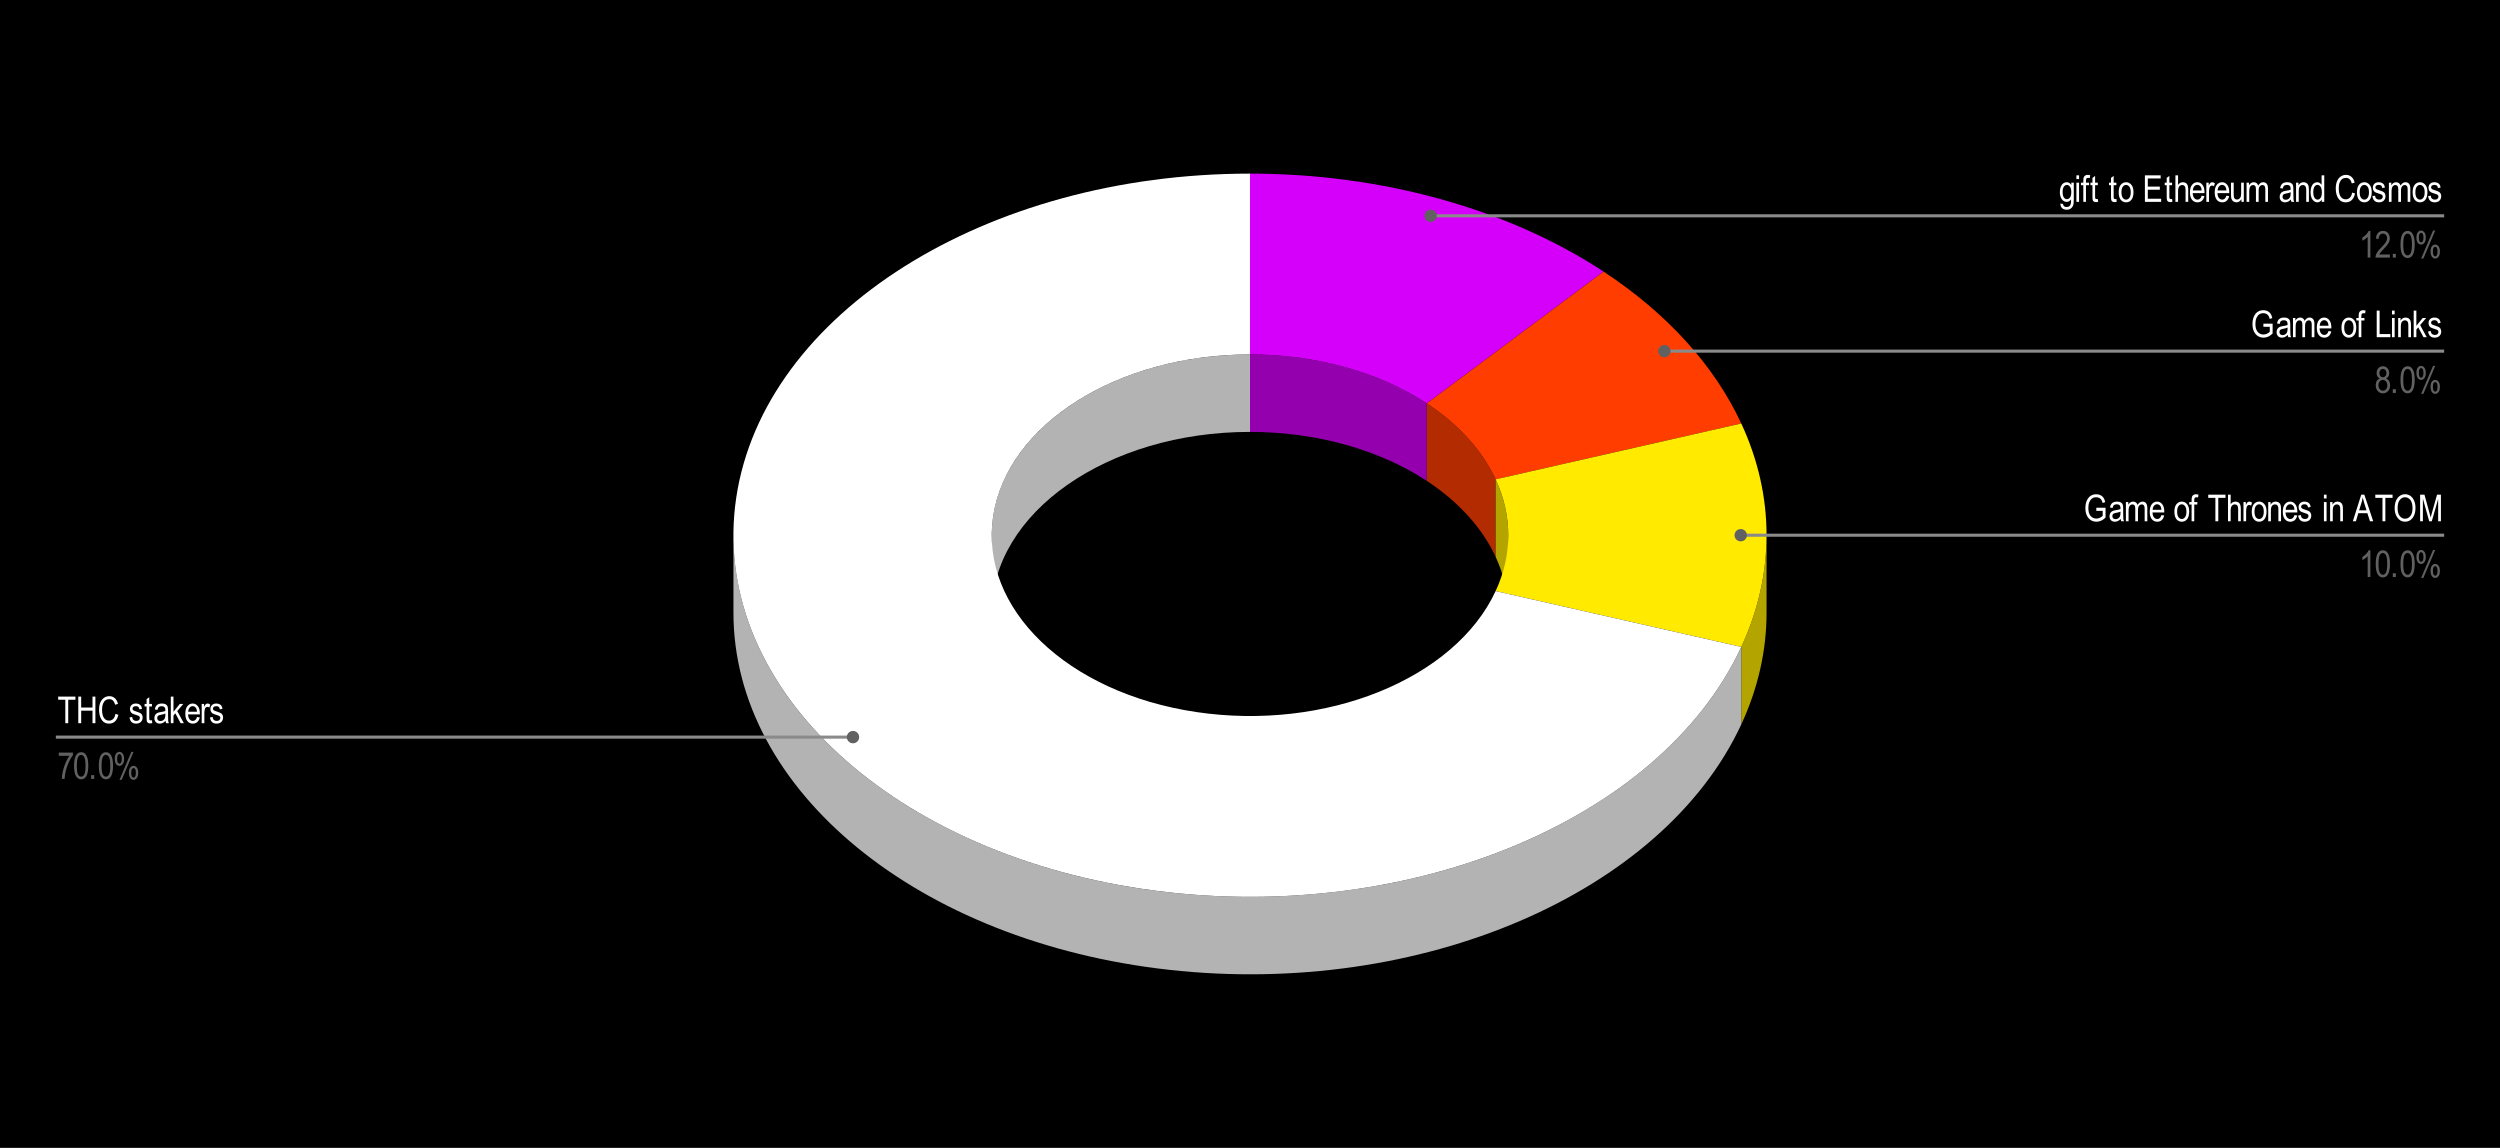 <svg version="1.1" viewBox="0.0 0.0 808.0 371.0" fill="none" stroke="none" stroke-linecap="square" stroke-miterlimit="10" width="808" height="371" xmlns:xlink="http://www.w3.org/1999/xlink" xmlns="http://www.w3.org/2000/svg"><path fill="#000000" d="M0 0L808.0 0L808.0 371.0L0 371.0L0 0Z" fill-rule="nonzero"/><path fill="#9500ae" d="M404.0 114.546C425.232 114.546 445.665 120.209 461.143 130.383L461.143 155.426C445.665 145.252 425.232 139.589 404.0 139.589Z" fill-rule="nonzero"/><path fill="#d500f9" d="M404.0 56.114C446.463 56.114 487.331 67.44 518.285 87.788L461.143 130.383C445.665 120.209 425.232 114.546 404.0 114.546Z" fill-rule="nonzero"/><path fill="#b32b00" d="M461.143 130.383C471.392 137.121 479.045 145.562 483.389 154.922L483.389 179.965C479.045 170.604 471.392 162.163 461.143 155.426Z" fill-rule="nonzero"/><path fill="#ff3d00" d="M518.285 87.788C538.784 101.263 554.089 118.144 562.779 136.865L483.389 154.922C479.045 145.562 471.392 137.121 461.143 130.383Z" fill-rule="nonzero"/><path fill="#b3a400" d="M570.95 198.021C570.95 210.285 568.193 222.471 562.779 234.135L562.779 209.092C568.193 197.429 570.95 185.242 570.95 172.979Z" fill-rule="nonzero"/><path fill="#b3a400" d="M483.389 154.922C486.096 160.754 487.475 166.847 487.475 172.979L487.475 198.021C487.475 191.89 486.096 185.796 483.389 179.965Z" fill-rule="nonzero"/><path fill="#ffea00" d="M562.779 136.865C573.674 160.337 573.674 185.62 562.779 209.092L483.389 191.035C488.837 179.3 488.837 166.658 483.389 154.922Z" fill-rule="nonzero"/><path fill="#b3b3b3" d="M562.779 234.135C537.402 288.806 458.994 322.44 377.883 313.447C296.773 304.455 237.05 255.506 237.05 198.021L237.05 172.979C237.05 230.464 296.773 279.412 377.883 288.405C458.994 297.398 537.402 263.764 562.779 209.092Z" fill-rule="nonzero"/><path fill="#b3b3b3" d="M320.525 172.979C320.525 140.707 357.898 114.546 404.0 114.546L404.0 139.589C357.898 139.589 320.525 165.75 320.525 198.021Z" fill-rule="nonzero"/><path fill="#ffffff" d="M562.779 209.092C536.374 265.978 452.87 299.726 369.289 287.29C285.708 274.854 229.033 220.249 237.965 160.763C246.896 101.277 318.552 56.114 404.0 56.114L404.0 114.546C361.276 114.546 325.448 137.128 320.982 166.871C316.516 196.614 344.854 223.916 386.645 230.134C428.435 236.352 470.187 219.478 483.389 191.035Z" fill-rule="nonzero"/><path fill="#ffffff" d="M21.113 233.736L21.113 226.158L18.8 226.158L18.8 225.142L24.378 225.142L24.378 226.158L22.05 226.158L22.05 233.736L21.113 233.736ZM25.3 233.736L25.3 225.142L26.238 225.142L26.238 228.673L29.894 228.673L29.894 225.142L30.831 225.142L30.831 233.736L29.894 233.736L29.894 229.689L26.238 229.689L26.238 233.736L25.3 233.736ZM37.316 230.72L38.253 231.017Q37.941 232.454 37.159 233.173Q36.378 233.876 35.269 233.876Q34.3 233.876 33.597 233.408Q32.909 232.923 32.456 231.876Q32.019 230.814 32.019 229.376Q32.019 227.97 32.456 226.986Q32.909 226.001 33.659 225.501Q34.409 225.001 35.347 225.001Q36.362 225.001 37.097 225.642Q37.831 226.267 38.128 227.501L37.206 227.767Q36.737 225.97 35.331 225.97Q34.628 225.97 34.112 226.329Q33.597 226.689 33.284 227.454Q32.987 228.22 32.987 229.376Q32.987 231.142 33.597 232.033Q34.222 232.908 35.253 232.908Q36.019 232.908 36.566 232.376Q37.128 231.829 37.316 230.72ZM41.862 231.876L42.706 231.72Q42.784 232.376 43.128 232.689Q43.472 233.001 44.034 233.001Q44.597 233.001 44.894 232.736Q45.206 232.454 45.206 232.017Q45.206 231.658 44.941 231.454Q44.769 231.314 44.066 231.095Q43.05 230.783 42.706 230.579Q42.378 230.361 42.191 230.001Q42.003 229.626 42.003 229.158Q42.003 228.361 42.503 227.876Q43.019 227.376 43.925 227.376Q44.487 227.376 44.909 227.579Q45.347 227.783 45.581 228.126Q45.816 228.47 45.894 229.111L45.05 229.251Q44.941 228.236 43.941 228.236Q43.378 228.236 43.097 228.47Q42.831 228.689 42.831 229.048Q42.831 229.392 43.097 229.579Q43.253 229.704 44.034 229.954Q45.112 230.314 45.425 230.517Q45.737 230.704 45.909 231.064Q46.097 231.408 46.097 231.892Q46.097 232.783 45.519 233.329Q44.956 233.876 43.987 233.876Q42.144 233.876 41.862 231.876ZM49.112 232.798L49.222 233.72Q48.878 233.814 48.581 233.814Q48.128 233.814 47.847 233.642Q47.581 233.454 47.472 233.158Q47.378 232.845 47.378 231.908L47.378 228.329L46.737 228.329L46.737 227.517L47.378 227.517L47.378 225.97L48.237 225.345L48.237 227.517L49.112 227.517L49.112 228.329L48.237 228.329L48.237 231.97Q48.237 232.47 48.316 232.626Q48.425 232.829 48.737 232.829Q48.878 232.829 49.112 232.798ZM53.519 232.97Q53.081 233.423 52.612 233.658Q52.144 233.876 51.644 233.876Q50.847 233.876 50.362 233.392Q49.894 232.908 49.894 232.095Q49.894 231.564 50.112 231.158Q50.331 230.736 50.722 230.501Q51.112 230.267 51.894 230.142Q52.956 230.001 53.441 229.783L53.441 229.517Q53.441 228.876 53.222 228.626Q52.894 228.251 52.222 228.251Q51.628 228.251 51.331 228.501Q51.034 228.736 50.894 229.423L50.034 229.283Q50.222 228.283 50.769 227.829Q51.331 227.376 52.362 227.376Q53.159 227.376 53.612 227.673Q54.081 227.97 54.191 228.423Q54.316 228.861 54.316 229.72L54.316 231.126Q54.316 232.611 54.362 233.001Q54.425 233.376 54.597 233.736L53.691 233.736Q53.55 233.408 53.519 232.97ZM53.441 230.611Q52.972 230.845 52.034 231.017Q51.487 231.111 51.269 231.236Q51.05 231.345 50.925 231.564Q50.816 231.783 50.816 232.064Q50.816 232.517 51.081 232.783Q51.362 233.048 51.847 233.048Q52.316 233.048 52.691 232.814Q53.066 232.564 53.253 232.173Q53.441 231.767 53.441 231.001L53.441 230.611ZM55.206 233.736L55.206 225.142L56.066 225.142L56.066 230.048L58.112 227.517L59.237 227.517L57.284 229.814L59.425 233.736L58.378 233.736L56.675 230.548L56.066 231.267L56.066 233.736L55.206 233.736ZM63.675 231.736L64.566 231.861Q64.347 232.861 63.753 233.376Q63.175 233.876 62.316 233.876Q61.237 233.876 60.566 233.064Q59.894 232.236 59.894 230.673Q59.894 229.064 60.566 228.22Q61.237 227.376 62.284 227.376Q63.269 227.376 63.925 228.204Q64.597 229.033 64.597 230.611L64.597 230.892L60.784 230.892Q60.831 231.939 61.269 232.47Q61.706 233.001 62.316 233.001Q63.3 233.001 63.675 231.736ZM60.831 230.033L63.675 230.033Q63.628 229.22 63.331 228.814Q62.925 228.236 62.269 228.236Q61.691 228.236 61.284 228.72Q60.878 229.204 60.831 230.033ZM65.191 233.736L65.191 227.517L65.956 227.517L65.956 228.454Q66.269 227.798 66.503 227.595Q66.753 227.376 67.066 227.376Q67.503 227.376 67.956 227.704L67.659 228.689Q67.347 228.454 67.034 228.454Q66.753 228.454 66.519 228.658Q66.3 228.845 66.206 229.189Q66.05 229.798 66.05 230.47L66.05 233.736L65.191 233.736ZM67.862 231.876L68.706 231.72Q68.784 232.376 69.128 232.689Q69.472 233.001 70.034 233.001Q70.597 233.001 70.894 232.736Q71.206 232.454 71.206 232.017Q71.206 231.658 70.941 231.454Q70.769 231.314 70.066 231.095Q69.05 230.783 68.706 230.579Q68.378 230.361 68.191 230.001Q68.003 229.626 68.003 229.158Q68.003 228.361 68.503 227.876Q69.019 227.376 69.925 227.376Q70.487 227.376 70.909 227.579Q71.347 227.783 71.581 228.126Q71.816 228.47 71.894 229.111L71.05 229.251Q70.941 228.236 69.941 228.236Q69.378 228.236 69.097 228.47Q68.831 228.689 68.831 229.048Q68.831 229.392 69.097 229.579Q69.253 229.704 70.034 229.954Q71.112 230.314 71.425 230.517Q71.737 230.704 71.909 231.064Q72.097 231.408 72.097 231.892Q72.097 232.783 71.519 233.329Q70.956 233.876 69.987 233.876Q68.144 233.876 67.862 231.876Z" fill-rule="nonzero"/><path fill="#616161" d="M19.003 244.267L19.003 243.251L23.566 243.251L23.566 244.079Q22.534 245.408 21.753 247.533Q20.988 249.642 20.878 251.736L19.988 251.736Q20.003 250.658 20.331 249.22Q20.659 247.783 21.222 246.486Q21.784 245.189 22.441 244.267L19.003 244.267ZM23.941 247.501Q23.941 245.329 24.519 244.22Q25.113 243.111 26.253 243.111Q27.253 243.111 27.831 244.017Q28.534 245.095 28.534 247.501Q28.534 249.642 27.956 250.767Q27.378 251.876 26.238 251.876Q25.222 251.876 24.581 250.892Q23.941 249.908 23.941 247.501ZM24.831 247.501Q24.831 249.595 25.222 250.314Q25.628 251.017 26.253 251.017Q26.847 251.017 27.238 250.298Q27.644 249.579 27.644 247.501Q27.644 245.408 27.238 244.704Q26.847 243.986 26.206 243.986Q25.613 243.986 25.222 244.704Q24.831 245.423 24.831 247.501ZM29.456 251.736L29.456 250.533L30.441 250.533L30.441 251.736L29.456 251.736ZM31.941 247.501Q31.941 245.329 32.519 244.22Q33.112 243.111 34.253 243.111Q35.253 243.111 35.831 244.017Q36.534 245.095 36.534 247.501Q36.534 249.642 35.956 250.767Q35.378 251.876 34.237 251.876Q33.222 251.876 32.581 250.892Q31.941 249.908 31.941 247.501ZM32.831 247.501Q32.831 249.595 33.222 250.314Q33.628 251.017 34.253 251.017Q34.847 251.017 35.237 250.298Q35.644 249.579 35.644 247.501Q35.644 245.408 35.237 244.704Q34.847 243.986 34.206 243.986Q33.612 243.986 33.222 244.704Q32.831 245.423 32.831 247.501ZM37.097 245.204Q37.097 244.142 37.519 243.579Q37.956 243.001 38.581 243.001Q39.222 243.001 39.659 243.579Q40.112 244.142 40.112 245.267Q40.112 246.376 39.659 246.954Q39.222 247.533 38.597 247.533Q37.972 247.533 37.534 246.97Q37.097 246.392 37.097 245.204ZM38.612 243.72Q38.284 243.72 38.066 244.064Q37.862 244.408 37.862 245.267Q37.862 246.126 38.066 246.47Q38.284 246.814 38.628 246.814Q38.941 246.814 39.144 246.47Q39.362 246.126 39.362 245.267Q39.362 244.423 39.144 244.079Q38.925 243.72 38.612 243.72ZM38.612 252.048L42.456 243.001L43.159 243.001L39.331 252.048L38.612 252.048ZM41.659 249.72Q41.659 248.642 42.081 248.079Q42.519 247.517 43.128 247.517Q43.784 247.517 44.222 248.079Q44.675 248.642 44.675 249.767Q44.675 250.892 44.222 251.47Q43.769 252.048 43.144 252.048Q42.534 252.048 42.097 251.47Q41.659 250.892 41.659 249.72ZM43.159 248.236Q42.831 248.236 42.612 248.579Q42.409 248.923 42.409 249.783Q42.409 250.642 42.628 250.986Q42.847 251.329 43.191 251.329Q43.487 251.329 43.691 250.986Q43.909 250.626 43.909 249.783Q43.909 248.923 43.691 248.579Q43.487 248.236 43.159 248.236Z" fill-rule="nonzero"/><path stroke="#8a8a8a" stroke-width="1.0" stroke-linecap="butt" d="M18.55 238.236L231.05 238.236L275.688 238.236" fill-rule="nonzero"/><path fill="#616161" d="M277.688 238.236C277.688 237.131 276.792 236.236 275.688 236.236C274.583 236.236 273.688 237.131 273.688 238.236C273.688 239.34 274.583 240.236 275.688 240.236C276.792 240.236 277.688 239.34 277.688 238.236" fill-rule="nonzero"/><path fill="#ffffff" d="M665.919 65.769L666.763 65.925Q666.825 66.425 667.106 66.66Q667.403 66.91 667.934 66.91Q668.497 66.91 668.825 66.628Q669.169 66.363 669.294 65.816Q669.372 65.488 669.372 64.441Q669.091 64.847 668.731 65.05Q668.388 65.253 667.966 65.253Q667.044 65.253 666.434 64.472Q665.747 63.581 665.747 62.097Q665.747 61.097 666.044 60.347Q666.356 59.597 666.856 59.253Q667.356 58.894 667.966 58.894Q668.419 58.894 668.778 59.113Q669.153 59.331 669.45 59.785L669.45 59.035L670.247 59.035L670.247 64.41Q670.247 65.847 670.013 66.456Q669.778 67.066 669.247 67.425Q668.716 67.785 667.966 67.785Q666.966 67.785 666.434 67.238Q665.903 66.706 665.919 65.769ZM666.638 62.035Q666.638 63.253 667.044 63.816Q667.45 64.378 668.028 64.378Q668.622 64.378 669.028 63.831Q669.434 63.285 669.434 62.081Q669.434 60.91 669.013 60.347Q668.591 59.769 667.997 59.769Q667.45 59.769 667.044 60.347Q666.638 60.91 666.638 62.035ZM671.091 57.878L671.091 56.66L671.95 56.66L671.95 57.878L671.091 57.878ZM671.091 65.253L671.091 59.035L671.95 59.035L671.95 65.253L671.091 65.253ZM673.325 65.253L673.325 59.847L672.559 59.847L672.559 59.035L673.325 59.035L673.325 58.363Q673.325 57.628 673.481 57.269Q673.638 56.91 673.95 56.722Q674.263 56.519 674.731 56.519Q675.106 56.519 675.544 56.628L675.419 57.535Q675.153 57.488 674.903 57.488Q674.513 57.488 674.341 57.691Q674.184 57.894 674.184 58.456L674.184 59.035L675.184 59.035L675.184 59.847L674.184 59.847L674.184 65.253L673.325 65.253ZM678.013 64.316L678.122 65.238Q677.778 65.331 677.481 65.331Q677.028 65.331 676.747 65.16Q676.481 64.972 676.372 64.675Q676.278 64.363 676.278 63.425L676.278 59.847L675.638 59.847L675.638 59.035L676.278 59.035L676.278 57.488L677.138 56.863L677.138 59.035L678.013 59.035L678.013 59.847L677.138 59.847L677.138 63.488Q677.138 63.988 677.216 64.144Q677.325 64.347 677.638 64.347Q677.778 64.347 678.013 64.316ZM684.013 64.316L684.122 65.238Q683.778 65.331 683.481 65.331Q683.028 65.331 682.747 65.16Q682.481 64.972 682.372 64.675Q682.278 64.363 682.278 63.425L682.278 59.847L681.638 59.847L681.638 59.035L682.278 59.035L682.278 57.488L683.138 56.863L683.138 59.035L684.013 59.035L684.013 59.847L683.138 59.847L683.138 63.488Q683.138 63.988 683.216 64.144Q683.325 64.347 683.638 64.347Q683.778 64.347 684.013 64.316ZM684.763 62.144Q684.763 60.535 685.434 59.722Q686.122 58.894 687.153 58.894Q688.169 58.894 688.856 59.722Q689.544 60.535 689.544 62.081Q689.544 63.753 688.872 64.581Q688.2 65.394 687.153 65.394Q686.122 65.394 685.434 64.581Q684.763 63.753 684.763 62.144ZM685.653 62.144Q685.653 63.347 686.091 63.941Q686.528 64.519 687.169 64.519Q687.778 64.519 688.216 63.925Q688.653 63.331 688.653 62.144Q688.653 60.941 688.216 60.363Q687.778 59.769 687.122 59.769Q686.513 59.769 686.075 60.363Q685.653 60.941 685.653 62.144ZM693.231 65.253L693.231 56.66L698.325 56.66L698.325 57.675L694.169 57.675L694.169 60.3L698.059 60.3L698.059 61.316L694.169 61.316L694.169 64.238L698.481 64.238L698.481 65.253L693.231 65.253ZM702.013 64.316L702.122 65.238Q701.778 65.331 701.481 65.331Q701.028 65.331 700.747 65.16Q700.481 64.972 700.372 64.675Q700.278 64.363 700.278 63.425L700.278 59.847L699.638 59.847L699.638 59.035L700.278 59.035L700.278 57.488L701.138 56.863L701.138 59.035L702.013 59.035L702.013 59.847L701.138 59.847L701.138 63.488Q701.138 63.988 701.216 64.144Q701.325 64.347 701.638 64.347Q701.778 64.347 702.013 64.316ZM703.091 65.253L703.091 56.66L703.95 56.66L703.95 59.738Q704.247 59.316 704.622 59.113Q705.013 58.894 705.481 58.894Q706.294 58.894 706.763 59.41Q707.231 59.925 707.231 61.316L707.231 65.253L706.372 65.253L706.372 61.316Q706.372 60.503 706.091 60.16Q705.809 59.8 705.294 59.8Q704.731 59.8 704.341 60.253Q703.95 60.706 703.95 61.847L703.95 65.253L703.091 65.253ZM711.575 63.253L712.466 63.378Q712.247 64.378 711.653 64.894Q711.075 65.394 710.216 65.394Q709.138 65.394 708.466 64.581Q707.794 63.753 707.794 62.191Q707.794 60.581 708.466 59.738Q709.138 58.894 710.184 58.894Q711.169 58.894 711.825 59.722Q712.497 60.55 712.497 62.128L712.497 62.41L708.684 62.41Q708.731 63.456 709.169 63.988Q709.606 64.519 710.216 64.519Q711.2 64.519 711.575 63.253ZM708.731 61.55L711.575 61.55Q711.528 60.738 711.231 60.331Q710.825 59.753 710.169 59.753Q709.591 59.753 709.184 60.238Q708.778 60.722 708.731 61.55ZM713.091 65.253L713.091 59.035L713.856 59.035L713.856 59.972Q714.169 59.316 714.403 59.113Q714.653 58.894 714.966 58.894Q715.403 58.894 715.856 59.222L715.559 60.206Q715.247 59.972 714.934 59.972Q714.653 59.972 714.419 60.175Q714.2 60.363 714.106 60.706Q713.95 61.316 713.95 61.988L713.95 65.253L713.091 65.253ZM719.575 63.253L720.466 63.378Q720.247 64.378 719.653 64.894Q719.075 65.394 718.216 65.394Q717.138 65.394 716.466 64.581Q715.794 63.753 715.794 62.191Q715.794 60.581 716.466 59.738Q717.138 58.894 718.184 58.894Q719.169 58.894 719.825 59.722Q720.497 60.55 720.497 62.128L720.497 62.41L716.684 62.41Q716.731 63.456 717.169 63.988Q717.606 64.519 718.216 64.519Q719.2 64.519 719.575 63.253ZM716.731 61.55L719.575 61.55Q719.528 60.738 719.231 60.331Q718.825 59.753 718.169 59.753Q717.591 59.753 717.184 60.238Q716.778 60.722 716.731 61.55ZM724.434 65.253L724.434 64.331Q724.138 64.863 723.731 65.128Q723.325 65.394 722.809 65.394Q722.216 65.394 721.778 65.066Q721.356 64.738 721.2 64.253Q721.059 63.753 721.059 62.878L721.059 59.035L721.934 59.035L721.934 62.488Q721.934 63.441 722.028 63.769Q722.122 64.097 722.372 64.3Q722.638 64.488 722.981 64.488Q723.591 64.488 723.997 63.972Q724.341 63.535 724.341 62.363L724.341 59.035L725.2 59.035L725.2 65.253L724.434 65.253ZM726.091 65.253L726.091 59.035L726.872 59.035L726.872 59.91Q727.122 59.41 727.528 59.16Q727.934 58.894 728.419 58.894Q728.95 58.894 729.325 59.175Q729.7 59.441 729.856 59.972Q730.169 59.441 730.559 59.175Q730.95 58.894 731.434 58.894Q732.169 58.894 732.591 59.394Q733.013 59.878 733.013 60.988L733.013 65.253L732.153 65.253L732.153 61.331Q732.153 60.66 732.044 60.394Q731.95 60.113 731.731 59.956Q731.528 59.8 731.247 59.8Q730.7 59.8 730.341 60.253Q729.997 60.691 729.997 61.644L729.997 65.253L729.122 65.253L729.122 61.206Q729.122 60.441 728.888 60.128Q728.653 59.8 728.231 59.8Q727.638 59.8 727.294 60.285Q726.95 60.753 726.95 62.019L726.95 65.253L726.091 65.253ZM740.419 64.488Q739.981 64.941 739.513 65.175Q739.044 65.394 738.544 65.394Q737.747 65.394 737.263 64.91Q736.794 64.425 736.794 63.613Q736.794 63.081 737.013 62.675Q737.231 62.253 737.622 62.019Q738.013 61.785 738.794 61.66Q739.856 61.519 740.341 61.3L740.341 61.035Q740.341 60.394 740.122 60.144Q739.794 59.769 739.122 59.769Q738.528 59.769 738.231 60.019Q737.934 60.253 737.794 60.941L736.934 60.8Q737.122 59.8 737.669 59.347Q738.231 58.894 739.263 58.894Q740.059 58.894 740.513 59.191Q740.981 59.488 741.091 59.941Q741.216 60.378 741.216 61.238L741.216 62.644Q741.216 64.128 741.263 64.519Q741.325 64.894 741.497 65.253L740.591 65.253Q740.45 64.925 740.419 64.488ZM740.341 62.128Q739.872 62.363 738.934 62.535Q738.388 62.628 738.169 62.753Q737.95 62.863 737.825 63.081Q737.716 63.3 737.716 63.581Q737.716 64.035 737.981 64.3Q738.263 64.566 738.747 64.566Q739.216 64.566 739.591 64.331Q739.966 64.081 740.153 63.691Q740.341 63.285 740.341 62.519L740.341 62.128ZM742.091 65.253L742.091 59.035L742.856 59.035L742.856 59.91Q743.138 59.394 743.544 59.144Q743.966 58.894 744.481 58.894Q744.903 58.894 745.247 59.05Q745.591 59.206 745.809 59.472Q746.028 59.738 746.122 60.16Q746.231 60.566 746.231 61.425L746.231 65.253L745.372 65.253L745.372 61.472Q745.372 60.785 745.247 60.472Q745.138 60.144 744.888 59.972Q744.638 59.8 744.309 59.8Q743.684 59.8 743.309 60.269Q742.95 60.722 742.95 61.847L742.95 65.253L742.091 65.253ZM750.388 65.253L750.388 64.472Q750.153 64.925 749.778 65.16Q749.419 65.394 748.997 65.394Q748.091 65.394 747.434 64.55Q746.778 63.691 746.778 62.144Q746.778 61.081 747.059 60.347Q747.356 59.597 747.841 59.253Q748.341 58.894 748.934 58.894Q749.356 58.894 749.716 59.128Q750.091 59.347 750.341 59.738L750.341 56.66L751.2 56.66L751.2 65.253L750.388 65.253ZM747.653 62.144Q747.653 63.347 748.075 63.941Q748.497 64.519 749.059 64.519Q749.606 64.519 750.013 63.956Q750.419 63.394 750.419 62.269Q750.419 60.956 750.013 60.363Q749.606 59.753 748.981 59.753Q748.45 59.753 748.044 60.331Q747.653 60.91 747.653 62.144ZM760.216 62.238L761.153 62.535Q760.841 63.972 760.059 64.691Q759.278 65.394 758.169 65.394Q757.2 65.394 756.497 64.925Q755.809 64.441 755.356 63.394Q754.919 62.331 754.919 60.894Q754.919 59.488 755.356 58.503Q755.809 57.519 756.559 57.019Q757.309 56.519 758.247 56.519Q759.263 56.519 759.997 57.16Q760.731 57.785 761.028 59.019L760.106 59.285Q759.638 57.488 758.231 57.488Q757.528 57.488 757.013 57.847Q756.497 58.206 756.184 58.972Q755.888 59.738 755.888 60.894Q755.888 62.66 756.497 63.55Q757.122 64.425 758.153 64.425Q758.919 64.425 759.466 63.894Q760.028 63.347 760.216 62.238ZM761.763 62.144Q761.763 60.535 762.434 59.722Q763.122 58.894 764.153 58.894Q765.169 58.894 765.856 59.722Q766.544 60.535 766.544 62.081Q766.544 63.753 765.872 64.581Q765.2 65.394 764.153 65.394Q763.122 65.394 762.434 64.581Q761.763 63.753 761.763 62.144ZM762.653 62.144Q762.653 63.347 763.091 63.941Q763.528 64.519 764.169 64.519Q764.778 64.519 765.216 63.925Q765.653 63.331 765.653 62.144Q765.653 60.941 765.216 60.363Q764.778 59.769 764.122 59.769Q763.513 59.769 763.075 60.363Q762.653 60.941 762.653 62.144ZM766.763 63.394L767.606 63.238Q767.684 63.894 768.028 64.206Q768.372 64.519 768.934 64.519Q769.497 64.519 769.794 64.253Q770.106 63.972 770.106 63.535Q770.106 63.175 769.841 62.972Q769.669 62.831 768.966 62.613Q767.95 62.3 767.606 62.097Q767.278 61.878 767.091 61.519Q766.903 61.144 766.903 60.675Q766.903 59.878 767.403 59.394Q767.919 58.894 768.825 58.894Q769.388 58.894 769.809 59.097Q770.247 59.3 770.481 59.644Q770.716 59.988 770.794 60.628L769.95 60.769Q769.841 59.753 768.841 59.753Q768.278 59.753 767.997 59.988Q767.731 60.206 767.731 60.566Q767.731 60.91 767.997 61.097Q768.153 61.222 768.934 61.472Q770.013 61.831 770.325 62.035Q770.638 62.222 770.809 62.581Q770.997 62.925 770.997 63.41Q770.997 64.3 770.419 64.847Q769.856 65.394 768.888 65.394Q767.044 65.394 766.763 63.394ZM772.091 65.253L772.091 59.035L772.872 59.035L772.872 59.91Q773.122 59.41 773.528 59.16Q773.934 58.894 774.419 58.894Q774.95 58.894 775.325 59.175Q775.7 59.441 775.856 59.972Q776.169 59.441 776.559 59.175Q776.95 58.894 777.434 58.894Q778.169 58.894 778.591 59.394Q779.013 59.878 779.013 60.988L779.013 65.253L778.153 65.253L778.153 61.331Q778.153 60.66 778.044 60.394Q777.95 60.113 777.731 59.956Q777.528 59.8 777.247 59.8Q776.7 59.8 776.341 60.253Q775.997 60.691 775.997 61.644L775.997 65.253L775.122 65.253L775.122 61.206Q775.122 60.441 774.888 60.128Q774.653 59.8 774.231 59.8Q773.638 59.8 773.294 60.285Q772.95 60.753 772.95 62.019L772.95 65.253L772.091 65.253ZM779.763 62.144Q779.763 60.535 780.434 59.722Q781.122 58.894 782.153 58.894Q783.169 58.894 783.856 59.722Q784.544 60.535 784.544 62.081Q784.544 63.753 783.872 64.581Q783.2 65.394 782.153 65.394Q781.122 65.394 780.434 64.581Q779.763 63.753 779.763 62.144ZM780.653 62.144Q780.653 63.347 781.091 63.941Q781.528 64.519 782.169 64.519Q782.778 64.519 783.216 63.925Q783.653 63.331 783.653 62.144Q783.653 60.941 783.216 60.363Q782.778 59.769 782.122 59.769Q781.513 59.769 781.075 60.363Q780.653 60.941 780.653 62.144ZM784.763 63.394L785.606 63.238Q785.684 63.894 786.028 64.206Q786.372 64.519 786.934 64.519Q787.497 64.519 787.794 64.253Q788.106 63.972 788.106 63.535Q788.106 63.175 787.841 62.972Q787.669 62.831 786.966 62.613Q785.95 62.3 785.606 62.097Q785.278 61.878 785.091 61.519Q784.903 61.144 784.903 60.675Q784.903 59.878 785.403 59.394Q785.919 58.894 786.825 58.894Q787.388 58.894 787.809 59.097Q788.247 59.3 788.481 59.644Q788.716 59.988 788.794 60.628L787.95 60.769Q787.841 59.753 786.841 59.753Q786.278 59.753 785.997 59.988Q785.731 60.206 785.731 60.566Q785.731 60.91 785.997 61.097Q786.153 61.222 786.934 61.472Q788.013 61.831 788.325 62.035Q788.638 62.222 788.809 62.581Q788.997 62.925 788.997 63.41Q788.997 64.3 788.419 64.847Q787.856 65.394 786.888 65.394Q785.044 65.394 784.763 63.394Z" fill-rule="nonzero"/><path fill="#616161" d="M766.106 83.253L765.231 83.253L765.231 76.535Q764.934 76.878 764.434 77.253Q763.934 77.613 763.513 77.8L763.513 76.785Q764.216 76.378 764.763 75.785Q765.309 75.191 765.544 74.628L766.106 74.628L766.106 83.253ZM772.403 82.238L772.403 83.253L767.747 83.253Q767.731 82.644 768.122 81.878Q768.513 81.113 769.544 80.081Q770.763 78.863 771.138 78.206Q771.513 77.55 771.513 76.988Q771.513 76.331 771.122 75.925Q770.731 75.503 770.169 75.503Q769.575 75.503 769.184 75.956Q768.794 76.394 768.794 77.222L767.903 77.113Q767.997 75.878 768.606 75.253Q769.216 74.628 770.2 74.628Q771.278 74.628 771.825 75.363Q772.388 76.081 772.388 77.003Q772.388 77.831 771.95 78.581Q771.528 79.331 770.309 80.581Q769.544 81.378 769.309 81.675Q769.091 81.956 768.95 82.238L772.403 82.238ZM773.356 83.253L773.356 82.05L774.341 82.05L774.341 83.253L773.356 83.253ZM775.841 79.019Q775.841 76.847 776.419 75.738Q777.013 74.628 778.153 74.628Q779.153 74.628 779.731 75.535Q780.434 76.613 780.434 79.019Q780.434 81.16 779.856 82.285Q779.278 83.394 778.138 83.394Q777.122 83.394 776.481 82.41Q775.841 81.425 775.841 79.019ZM776.731 79.019Q776.731 81.113 777.122 81.831Q777.528 82.535 778.153 82.535Q778.747 82.535 779.138 81.816Q779.544 81.097 779.544 79.019Q779.544 76.925 779.138 76.222Q778.747 75.503 778.106 75.503Q777.513 75.503 777.122 76.222Q776.731 76.941 776.731 79.019ZM780.997 76.722Q780.997 75.66 781.419 75.097Q781.856 74.519 782.481 74.519Q783.122 74.519 783.559 75.097Q784.013 75.66 784.013 76.785Q784.013 77.894 783.559 78.472Q783.122 79.05 782.497 79.05Q781.872 79.05 781.434 78.488Q780.997 77.91 780.997 76.722ZM782.513 75.238Q782.184 75.238 781.966 75.581Q781.763 75.925 781.763 76.785Q781.763 77.644 781.966 77.988Q782.184 78.331 782.528 78.331Q782.841 78.331 783.044 77.988Q783.263 77.644 783.263 76.785Q783.263 75.941 783.044 75.597Q782.825 75.238 782.513 75.238ZM782.513 83.566L786.356 74.519L787.059 74.519L783.231 83.566L782.513 83.566ZM785.559 81.238Q785.559 80.16 785.981 79.597Q786.419 79.035 787.028 79.035Q787.684 79.035 788.122 79.597Q788.575 80.16 788.575 81.285Q788.575 82.41 788.122 82.988Q787.669 83.566 787.044 83.566Q786.434 83.566 785.997 82.988Q785.559 82.41 785.559 81.238ZM787.059 79.753Q786.731 79.753 786.513 80.097Q786.309 80.441 786.309 81.3Q786.309 82.16 786.528 82.503Q786.747 82.847 787.091 82.847Q787.388 82.847 787.591 82.503Q787.809 82.144 787.809 81.3Q787.809 80.441 787.591 80.097Q787.388 79.753 787.059 79.753Z" fill-rule="nonzero"/><path stroke="#8a8a8a" stroke-width="1.0" stroke-linecap="butt" d="M789.45 69.753L576.95 69.753L462.385 69.753" fill-rule="nonzero"/><path fill="#616161" d="M464.385 69.753C464.385 68.649 463.49 67.753 462.385 67.753C461.281 67.753 460.385 68.649 460.385 69.753C460.385 70.858 461.281 71.753 462.385 71.753C463.49 71.753 464.385 70.858 464.385 69.753" fill-rule="nonzero"/><path fill="#ffffff" d="M731.528 105.615L731.528 104.615L734.513 104.6L734.513 107.787Q733.825 108.459 733.091 108.803Q732.356 109.131 731.591 109.131Q730.559 109.131 729.747 108.615Q728.934 108.1 728.466 107.115Q727.997 106.131 727.997 104.74Q727.997 103.334 728.466 102.287Q728.95 101.24 729.716 100.756Q730.481 100.256 731.528 100.256Q732.309 100.256 732.888 100.553Q733.466 100.834 733.841 101.365Q734.216 101.881 734.403 102.803L733.559 103.084Q733.388 102.35 733.122 101.99Q732.872 101.631 732.45 101.428Q732.028 101.225 731.513 101.225Q730.731 101.225 730.184 101.6Q729.638 101.975 729.294 102.756Q728.95 103.537 728.95 104.678Q728.95 106.397 729.669 107.256Q730.403 108.115 731.559 108.115Q732.106 108.115 732.684 107.85Q733.263 107.584 733.591 107.225L733.591 105.615L731.528 105.615ZM739.419 108.225Q738.981 108.678 738.513 108.912Q738.044 109.131 737.544 109.131Q736.747 109.131 736.263 108.647Q735.794 108.162 735.794 107.35Q735.794 106.818 736.013 106.412Q736.231 105.99 736.622 105.756Q737.013 105.522 737.794 105.397Q738.856 105.256 739.341 105.037L739.341 104.772Q739.341 104.131 739.122 103.881Q738.794 103.506 738.122 103.506Q737.528 103.506 737.231 103.756Q736.934 103.99 736.794 104.678L735.934 104.537Q736.122 103.537 736.669 103.084Q737.231 102.631 738.263 102.631Q739.059 102.631 739.513 102.928Q739.981 103.225 740.091 103.678Q740.216 104.115 740.216 104.975L740.216 106.381Q740.216 107.865 740.263 108.256Q740.325 108.631 740.497 108.99L739.591 108.99Q739.45 108.662 739.419 108.225ZM739.341 105.865Q738.872 106.1 737.934 106.272Q737.388 106.365 737.169 106.49Q736.95 106.6 736.825 106.818Q736.716 107.037 736.716 107.318Q736.716 107.772 736.981 108.037Q737.263 108.303 737.747 108.303Q738.216 108.303 738.591 108.068Q738.966 107.818 739.153 107.428Q739.341 107.022 739.341 106.256L739.341 105.865ZM741.091 108.99L741.091 102.772L741.872 102.772L741.872 103.647Q742.122 103.147 742.528 102.897Q742.934 102.631 743.419 102.631Q743.95 102.631 744.325 102.912Q744.7 103.178 744.856 103.709Q745.169 103.178 745.559 102.912Q745.95 102.631 746.434 102.631Q747.169 102.631 747.591 103.131Q748.013 103.615 748.013 104.725L748.013 108.99L747.153 108.99L747.153 105.068Q747.153 104.397 747.044 104.131Q746.95 103.85 746.731 103.693Q746.528 103.537 746.247 103.537Q745.7 103.537 745.341 103.99Q744.997 104.428 744.997 105.381L744.997 108.99L744.122 108.99L744.122 104.943Q744.122 104.178 743.888 103.865Q743.653 103.537 743.231 103.537Q742.638 103.537 742.294 104.022Q741.95 104.49 741.95 105.756L741.95 108.99L741.091 108.99ZM752.575 106.99L753.466 107.115Q753.247 108.115 752.653 108.631Q752.075 109.131 751.216 109.131Q750.138 109.131 749.466 108.318Q748.794 107.49 748.794 105.928Q748.794 104.318 749.466 103.475Q750.138 102.631 751.184 102.631Q752.169 102.631 752.825 103.459Q753.497 104.287 753.497 105.865L753.497 106.147L749.684 106.147Q749.731 107.193 750.169 107.725Q750.606 108.256 751.216 108.256Q752.2 108.256 752.575 106.99ZM749.731 105.287L752.575 105.287Q752.528 104.475 752.231 104.068Q751.825 103.49 751.169 103.49Q750.591 103.49 750.184 103.975Q749.778 104.459 749.731 105.287ZM756.763 105.881Q756.763 104.272 757.434 103.459Q758.122 102.631 759.153 102.631Q760.169 102.631 760.856 103.459Q761.544 104.272 761.544 105.818Q761.544 107.49 760.872 108.318Q760.2 109.131 759.153 109.131Q758.122 109.131 757.434 108.318Q756.763 107.49 756.763 105.881ZM757.653 105.881Q757.653 107.084 758.091 107.678Q758.528 108.256 759.169 108.256Q759.778 108.256 760.216 107.662Q760.653 107.068 760.653 105.881Q760.653 104.678 760.216 104.1Q759.778 103.506 759.122 103.506Q758.513 103.506 758.075 104.1Q757.653 104.678 757.653 105.881ZM762.325 108.99L762.325 103.584L761.559 103.584L761.559 102.772L762.325 102.772L762.325 102.1Q762.325 101.365 762.481 101.006Q762.638 100.647 762.95 100.459Q763.263 100.256 763.731 100.256Q764.106 100.256 764.544 100.365L764.419 101.272Q764.153 101.225 763.903 101.225Q763.513 101.225 763.341 101.428Q763.184 101.631 763.184 102.193L763.184 102.772L764.184 102.772L764.184 103.584L763.184 103.584L763.184 108.99L762.325 108.99ZM768.153 108.99L768.153 100.397L769.091 100.397L769.091 107.975L772.559 107.975L772.559 108.99L768.153 108.99ZM773.091 101.615L773.091 100.397L773.95 100.397L773.95 101.615L773.091 101.615ZM773.091 108.99L773.091 102.772L773.95 102.772L773.95 108.99L773.091 108.99ZM775.091 108.99L775.091 102.772L775.856 102.772L775.856 103.647Q776.138 103.131 776.544 102.881Q776.966 102.631 777.481 102.631Q777.903 102.631 778.247 102.787Q778.591 102.943 778.809 103.209Q779.028 103.475 779.122 103.897Q779.231 104.303 779.231 105.162L779.231 108.99L778.372 108.99L778.372 105.209Q778.372 104.522 778.247 104.209Q778.138 103.881 777.888 103.709Q777.638 103.537 777.309 103.537Q776.684 103.537 776.309 104.006Q775.95 104.459 775.95 105.584L775.95 108.99L775.091 108.99ZM780.106 108.99L780.106 100.397L780.966 100.397L780.966 105.303L783.013 102.772L784.138 102.772L782.184 105.068L784.325 108.99L783.278 108.99L781.575 105.803L780.966 106.522L780.966 108.99L780.106 108.99ZM784.763 107.131L785.606 106.975Q785.684 107.631 786.028 107.943Q786.372 108.256 786.934 108.256Q787.497 108.256 787.794 107.99Q788.106 107.709 788.106 107.272Q788.106 106.912 787.841 106.709Q787.669 106.568 786.966 106.35Q785.95 106.037 785.606 105.834Q785.278 105.615 785.091 105.256Q784.903 104.881 784.903 104.412Q784.903 103.615 785.403 103.131Q785.919 102.631 786.825 102.631Q787.388 102.631 787.809 102.834Q788.247 103.037 788.481 103.381Q788.716 103.725 788.794 104.365L787.95 104.506Q787.841 103.49 786.841 103.49Q786.278 103.49 785.997 103.725Q785.731 103.943 785.731 104.303Q785.731 104.647 785.997 104.834Q786.153 104.959 786.934 105.209Q788.013 105.568 788.325 105.772Q788.638 105.959 788.809 106.318Q788.997 106.662 788.997 107.147Q788.997 108.037 788.419 108.584Q787.856 109.131 786.888 109.131Q785.044 109.131 784.763 107.131Z" fill-rule="nonzero"/><path fill="#616161" d="M769.169 122.334Q768.653 122.1 768.388 121.662Q768.122 121.225 768.122 120.568Q768.122 119.6 768.7 118.99Q769.278 118.365 770.153 118.365Q771.028 118.365 771.606 118.99Q772.184 119.615 772.184 120.615Q772.184 121.225 771.919 121.662Q771.669 122.084 771.153 122.334Q771.794 122.584 772.138 123.147Q772.481 123.709 772.481 124.537Q772.481 125.693 771.809 126.412Q771.153 127.131 770.169 127.131Q769.169 127.131 768.497 126.412Q767.841 125.693 767.841 124.506Q767.841 123.647 768.184 123.1Q768.544 122.537 769.169 122.334ZM769.013 120.537Q769.013 121.178 769.341 121.553Q769.684 121.928 770.169 121.928Q770.638 121.928 770.966 121.568Q771.309 121.193 771.309 120.6Q771.309 120.006 770.966 119.615Q770.622 119.225 770.153 119.225Q769.684 119.225 769.341 119.6Q769.013 119.975 769.013 120.537ZM768.716 124.506Q768.716 125.303 769.138 125.787Q769.575 126.272 770.169 126.272Q770.763 126.272 771.169 125.803Q771.591 125.334 771.591 124.553Q771.591 123.756 771.153 123.272Q770.731 122.787 770.138 122.787Q769.544 122.787 769.122 123.272Q768.716 123.756 768.716 124.506ZM773.356 126.99L773.356 125.787L774.341 125.787L774.341 126.99L773.356 126.99ZM775.841 122.756Q775.841 120.584 776.419 119.475Q777.013 118.365 778.153 118.365Q779.153 118.365 779.731 119.272Q780.434 120.35 780.434 122.756Q780.434 124.897 779.856 126.022Q779.278 127.131 778.138 127.131Q777.122 127.131 776.481 126.147Q775.841 125.162 775.841 122.756ZM776.731 122.756Q776.731 124.85 777.122 125.568Q777.528 126.272 778.153 126.272Q778.747 126.272 779.138 125.553Q779.544 124.834 779.544 122.756Q779.544 120.662 779.138 119.959Q778.747 119.24 778.106 119.24Q777.513 119.24 777.122 119.959Q776.731 120.678 776.731 122.756ZM780.997 120.459Q780.997 119.397 781.419 118.834Q781.856 118.256 782.481 118.256Q783.122 118.256 783.559 118.834Q784.013 119.397 784.013 120.522Q784.013 121.631 783.559 122.209Q783.122 122.787 782.497 122.787Q781.872 122.787 781.434 122.225Q780.997 121.647 780.997 120.459ZM782.513 118.975Q782.184 118.975 781.966 119.318Q781.763 119.662 781.763 120.522Q781.763 121.381 781.966 121.725Q782.184 122.068 782.528 122.068Q782.841 122.068 783.044 121.725Q783.263 121.381 783.263 120.522Q783.263 119.678 783.044 119.334Q782.825 118.975 782.513 118.975ZM782.513 127.303L786.356 118.256L787.059 118.256L783.231 127.303L782.513 127.303ZM785.559 124.975Q785.559 123.897 785.981 123.334Q786.419 122.772 787.028 122.772Q787.684 122.772 788.122 123.334Q788.575 123.897 788.575 125.022Q788.575 126.147 788.122 126.725Q787.669 127.303 787.044 127.303Q786.434 127.303 785.997 126.725Q785.559 126.147 785.559 124.975ZM787.059 123.49Q786.731 123.49 786.513 123.834Q786.309 124.178 786.309 125.037Q786.309 125.897 786.528 126.24Q786.747 126.584 787.091 126.584Q787.388 126.584 787.591 126.24Q787.809 125.881 787.809 125.037Q787.809 124.178 787.591 123.834Q787.388 123.49 787.059 123.49Z" fill-rule="nonzero"/><path stroke="#8a8a8a" stroke-width="1.0" stroke-linecap="butt" d="M789.45 113.49L576.95 113.49L537.913 113.49" fill-rule="nonzero"/><path fill="#616161" d="M539.913 113.49C539.913 112.386 539.017 111.49 537.913 111.49C536.808 111.49 535.913 112.386 535.913 113.49C535.913 114.595 536.808 115.49 537.913 115.49C539.017 115.49 539.913 114.595 539.913 113.49" fill-rule="nonzero"/><path fill="#ffffff" d="M677.528 165.104L677.528 164.104L680.513 164.088L680.513 167.276Q679.825 167.947 679.091 168.291Q678.356 168.619 677.591 168.619Q676.559 168.619 675.747 168.104Q674.934 167.588 674.466 166.604Q673.997 165.619 673.997 164.229Q673.997 162.822 674.466 161.776Q674.95 160.729 675.716 160.244Q676.481 159.744 677.528 159.744Q678.309 159.744 678.888 160.041Q679.466 160.322 679.841 160.854Q680.216 161.369 680.403 162.291L679.559 162.572Q679.388 161.838 679.122 161.479Q678.872 161.119 678.45 160.916Q678.028 160.713 677.513 160.713Q676.731 160.713 676.184 161.088Q675.638 161.463 675.294 162.244Q674.95 163.026 674.95 164.166Q674.95 165.885 675.669 166.744Q676.403 167.604 677.559 167.604Q678.106 167.604 678.684 167.338Q679.263 167.072 679.591 166.713L679.591 165.104L677.528 165.104ZM685.419 167.713Q684.981 168.166 684.513 168.401Q684.044 168.619 683.544 168.619Q682.747 168.619 682.263 168.135Q681.794 167.651 681.794 166.838Q681.794 166.307 682.013 165.901Q682.231 165.479 682.622 165.244Q683.013 165.01 683.794 164.885Q684.856 164.744 685.341 164.526L685.341 164.26Q685.341 163.619 685.122 163.369Q684.794 162.994 684.122 162.994Q683.528 162.994 683.231 163.244Q682.934 163.479 682.794 164.166L681.934 164.026Q682.122 163.026 682.669 162.572Q683.231 162.119 684.263 162.119Q685.059 162.119 685.513 162.416Q685.981 162.713 686.091 163.166Q686.216 163.604 686.216 164.463L686.216 165.869Q686.216 167.354 686.263 167.744Q686.325 168.119 686.497 168.479L685.591 168.479Q685.45 168.151 685.419 167.713ZM685.341 165.354Q684.872 165.588 683.934 165.76Q683.388 165.854 683.169 165.979Q682.95 166.088 682.825 166.307Q682.716 166.526 682.716 166.807Q682.716 167.26 682.981 167.526Q683.263 167.791 683.747 167.791Q684.216 167.791 684.591 167.557Q684.966 167.307 685.153 166.916Q685.341 166.51 685.341 165.744L685.341 165.354ZM687.091 168.479L687.091 162.26L687.872 162.26L687.872 163.135Q688.122 162.635 688.528 162.385Q688.934 162.119 689.419 162.119Q689.95 162.119 690.325 162.401Q690.7 162.666 690.856 163.197Q691.169 162.666 691.559 162.401Q691.95 162.119 692.434 162.119Q693.169 162.119 693.591 162.619Q694.013 163.104 694.013 164.213L694.013 168.479L693.153 168.479L693.153 164.557Q693.153 163.885 693.044 163.619Q692.95 163.338 692.731 163.182Q692.528 163.026 692.247 163.026Q691.7 163.026 691.341 163.479Q690.997 163.916 690.997 164.869L690.997 168.479L690.122 168.479L690.122 164.432Q690.122 163.666 689.888 163.354Q689.653 163.026 689.231 163.026Q688.638 163.026 688.294 163.51Q687.95 163.979 687.95 165.244L687.95 168.479L687.091 168.479ZM698.575 166.479L699.466 166.604Q699.247 167.604 698.653 168.119Q698.075 168.619 697.216 168.619Q696.138 168.619 695.466 167.807Q694.794 166.979 694.794 165.416Q694.794 163.807 695.466 162.963Q696.138 162.119 697.184 162.119Q698.169 162.119 698.825 162.947Q699.497 163.776 699.497 165.354L699.497 165.635L695.684 165.635Q695.731 166.682 696.169 167.213Q696.606 167.744 697.216 167.744Q698.2 167.744 698.575 166.479ZM695.731 164.776L698.575 164.776Q698.528 163.963 698.231 163.557Q697.825 162.979 697.169 162.979Q696.591 162.979 696.184 163.463Q695.778 163.947 695.731 164.776ZM702.763 165.369Q702.763 163.76 703.434 162.947Q704.122 162.119 705.153 162.119Q706.169 162.119 706.856 162.947Q707.544 163.76 707.544 165.307Q707.544 166.979 706.872 167.807Q706.2 168.619 705.153 168.619Q704.122 168.619 703.434 167.807Q702.763 166.979 702.763 165.369ZM703.653 165.369Q703.653 166.572 704.091 167.166Q704.528 167.744 705.169 167.744Q705.778 167.744 706.216 167.151Q706.653 166.557 706.653 165.369Q706.653 164.166 706.216 163.588Q705.778 162.994 705.122 162.994Q704.513 162.994 704.075 163.588Q703.653 164.166 703.653 165.369ZM708.325 168.479L708.325 163.072L707.559 163.072L707.559 162.26L708.325 162.26L708.325 161.588Q708.325 160.854 708.481 160.494Q708.638 160.135 708.95 159.947Q709.263 159.744 709.731 159.744Q710.106 159.744 710.544 159.854L710.419 160.76Q710.153 160.713 709.903 160.713Q709.513 160.713 709.341 160.916Q709.184 161.119 709.184 161.682L709.184 162.26L710.184 162.26L710.184 163.072L709.184 163.072L709.184 168.479L708.325 168.479ZM716.013 168.479L716.013 160.901L713.7 160.901L713.7 159.885L719.278 159.885L719.278 160.901L716.95 160.901L716.95 168.479L716.013 168.479ZM720.091 168.479L720.091 159.885L720.95 159.885L720.95 162.963Q721.247 162.541 721.622 162.338Q722.013 162.119 722.481 162.119Q723.294 162.119 723.763 162.635Q724.231 163.151 724.231 164.541L724.231 168.479L723.372 168.479L723.372 164.541Q723.372 163.729 723.091 163.385Q722.809 163.026 722.294 163.026Q721.731 163.026 721.341 163.479Q720.95 163.932 720.95 165.072L720.95 168.479L720.091 168.479ZM725.091 168.479L725.091 162.26L725.856 162.26L725.856 163.197Q726.169 162.541 726.403 162.338Q726.653 162.119 726.966 162.119Q727.403 162.119 727.856 162.447L727.559 163.432Q727.247 163.197 726.934 163.197Q726.653 163.197 726.419 163.401Q726.2 163.588 726.106 163.932Q725.95 164.541 725.95 165.213L725.95 168.479L725.091 168.479ZM727.763 165.369Q727.763 163.76 728.434 162.947Q729.122 162.119 730.153 162.119Q731.169 162.119 731.856 162.947Q732.544 163.76 732.544 165.307Q732.544 166.979 731.872 167.807Q731.2 168.619 730.153 168.619Q729.122 168.619 728.434 167.807Q727.763 166.979 727.763 165.369ZM728.653 165.369Q728.653 166.572 729.091 167.166Q729.528 167.744 730.169 167.744Q730.778 167.744 731.216 167.151Q731.653 166.557 731.653 165.369Q731.653 164.166 731.216 163.588Q730.778 162.994 730.122 162.994Q729.513 162.994 729.075 163.588Q728.653 164.166 728.653 165.369ZM733.091 168.479L733.091 162.26L733.856 162.26L733.856 163.135Q734.138 162.619 734.544 162.369Q734.966 162.119 735.481 162.119Q735.903 162.119 736.247 162.276Q736.591 162.432 736.809 162.697Q737.028 162.963 737.122 163.385Q737.231 163.791 737.231 164.651L737.231 168.479L736.372 168.479L736.372 164.697Q736.372 164.01 736.247 163.697Q736.138 163.369 735.888 163.197Q735.638 163.026 735.309 163.026Q734.684 163.026 734.309 163.494Q733.95 163.947 733.95 165.072L733.95 168.479L733.091 168.479ZM741.575 166.479L742.466 166.604Q742.247 167.604 741.653 168.119Q741.075 168.619 740.216 168.619Q739.138 168.619 738.466 167.807Q737.794 166.979 737.794 165.416Q737.794 163.807 738.466 162.963Q739.138 162.119 740.184 162.119Q741.169 162.119 741.825 162.947Q742.497 163.776 742.497 165.354L742.497 165.635L738.684 165.635Q738.731 166.682 739.169 167.213Q739.606 167.744 740.216 167.744Q741.2 167.744 741.575 166.479ZM738.731 164.776L741.575 164.776Q741.528 163.963 741.231 163.557Q740.825 162.979 740.169 162.979Q739.591 162.979 739.184 163.463Q738.778 163.947 738.731 164.776ZM742.763 166.619L743.606 166.463Q743.684 167.119 744.028 167.432Q744.372 167.744 744.934 167.744Q745.497 167.744 745.794 167.479Q746.106 167.197 746.106 166.76Q746.106 166.401 745.841 166.197Q745.669 166.057 744.966 165.838Q743.95 165.526 743.606 165.322Q743.278 165.104 743.091 164.744Q742.903 164.369 742.903 163.901Q742.903 163.104 743.403 162.619Q743.919 162.119 744.825 162.119Q745.388 162.119 745.809 162.322Q746.247 162.526 746.481 162.869Q746.716 163.213 746.794 163.854L745.95 163.994Q745.841 162.979 744.841 162.979Q744.278 162.979 743.997 163.213Q743.731 163.432 743.731 163.791Q743.731 164.135 743.997 164.322Q744.153 164.447 744.934 164.697Q746.013 165.057 746.325 165.26Q746.638 165.447 746.809 165.807Q746.997 166.151 746.997 166.635Q746.997 167.526 746.419 168.072Q745.856 168.619 744.888 168.619Q743.044 168.619 742.763 166.619ZM751.091 161.104L751.091 159.885L751.95 159.885L751.95 161.104L751.091 161.104ZM751.091 168.479L751.091 162.26L751.95 162.26L751.95 168.479L751.091 168.479ZM753.091 168.479L753.091 162.26L753.856 162.26L753.856 163.135Q754.138 162.619 754.544 162.369Q754.966 162.119 755.481 162.119Q755.903 162.119 756.247 162.276Q756.591 162.432 756.809 162.697Q757.028 162.963 757.122 163.385Q757.231 163.791 757.231 164.651L757.231 168.479L756.372 168.479L756.372 164.697Q756.372 164.01 756.247 163.697Q756.138 163.369 755.888 163.197Q755.638 163.026 755.309 163.026Q754.684 163.026 754.309 163.494Q753.95 163.947 753.95 165.072L753.95 168.479L753.091 168.479ZM760.434 168.479L763.153 159.885L764.153 159.885L767.028 168.479L765.966 168.479L765.138 165.869L762.2 165.869L761.434 168.479L760.434 168.479ZM762.466 164.947L764.856 164.947L764.122 162.572Q763.778 161.479 763.622 160.791Q763.497 161.619 763.247 162.432L762.466 164.947ZM770.013 168.479L770.013 160.901L767.7 160.901L767.7 159.885L773.278 159.885L773.278 160.901L770.95 160.901L770.95 168.479L770.013 168.479ZM773.95 164.291Q773.95 162.104 774.919 160.916Q775.888 159.729 777.325 159.729Q778.263 159.729 779.028 160.26Q779.794 160.791 780.231 161.807Q780.684 162.807 780.684 164.182Q780.684 166.104 779.825 167.307Q778.872 168.619 777.325 168.619Q775.763 168.619 774.809 167.26Q773.95 166.041 773.95 164.291ZM774.903 164.307Q774.903 165.901 775.606 166.776Q776.309 167.651 777.309 167.651Q778.341 167.651 779.028 166.776Q779.731 165.885 779.731 164.166Q779.731 163.057 779.372 162.182Q779.091 161.51 778.528 161.119Q777.981 160.713 777.325 160.713Q776.278 160.713 775.591 161.604Q774.903 162.479 774.903 164.307ZM782.184 168.479L782.184 159.885L783.591 159.885L785.247 165.963L785.591 167.244Q785.716 166.76 785.966 165.869L787.653 159.885L788.903 159.885L788.903 168.479L788.013 168.479L788.013 161.291L785.95 168.479L785.122 168.479L783.075 161.166L783.075 168.479L782.184 168.479Z" fill-rule="nonzero"/><path fill="#616161" d="M766.106 186.479L765.231 186.479L765.231 179.76Q764.934 180.104 764.434 180.479Q763.934 180.838 763.513 181.026L763.513 180.01Q764.216 179.604 764.763 179.01Q765.309 178.416 765.544 177.854L766.106 177.854L766.106 186.479ZM767.841 182.244Q767.841 180.072 768.419 178.963Q769.013 177.854 770.153 177.854Q771.153 177.854 771.731 178.76Q772.434 179.838 772.434 182.244Q772.434 184.385 771.856 185.51Q771.278 186.619 770.138 186.619Q769.122 186.619 768.481 185.635Q767.841 184.651 767.841 182.244ZM768.731 182.244Q768.731 184.338 769.122 185.057Q769.528 185.76 770.153 185.76Q770.747 185.76 771.138 185.041Q771.544 184.322 771.544 182.244Q771.544 180.151 771.138 179.447Q770.747 178.729 770.106 178.729Q769.513 178.729 769.122 179.447Q768.731 180.166 768.731 182.244ZM773.356 186.479L773.356 185.276L774.341 185.276L774.341 186.479L773.356 186.479ZM775.841 182.244Q775.841 180.072 776.419 178.963Q777.013 177.854 778.153 177.854Q779.153 177.854 779.731 178.76Q780.434 179.838 780.434 182.244Q780.434 184.385 779.856 185.51Q779.278 186.619 778.138 186.619Q777.122 186.619 776.481 185.635Q775.841 184.651 775.841 182.244ZM776.731 182.244Q776.731 184.338 777.122 185.057Q777.528 185.76 778.153 185.76Q778.747 185.76 779.138 185.041Q779.544 184.322 779.544 182.244Q779.544 180.151 779.138 179.447Q778.747 178.729 778.106 178.729Q777.513 178.729 777.122 179.447Q776.731 180.166 776.731 182.244ZM780.997 179.947Q780.997 178.885 781.419 178.322Q781.856 177.744 782.481 177.744Q783.122 177.744 783.559 178.322Q784.013 178.885 784.013 180.01Q784.013 181.119 783.559 181.697Q783.122 182.276 782.497 182.276Q781.872 182.276 781.434 181.713Q780.997 181.135 780.997 179.947ZM782.513 178.463Q782.184 178.463 781.966 178.807Q781.763 179.151 781.763 180.01Q781.763 180.869 781.966 181.213Q782.184 181.557 782.528 181.557Q782.841 181.557 783.044 181.213Q783.263 180.869 783.263 180.01Q783.263 179.166 783.044 178.822Q782.825 178.463 782.513 178.463ZM782.513 186.791L786.356 177.744L787.059 177.744L783.231 186.791L782.513 186.791ZM785.559 184.463Q785.559 183.385 785.981 182.822Q786.419 182.26 787.028 182.26Q787.684 182.26 788.122 182.822Q788.575 183.385 788.575 184.51Q788.575 185.635 788.122 186.213Q787.669 186.791 787.044 186.791Q786.434 186.791 785.997 186.213Q785.559 185.635 785.559 184.463ZM787.059 182.979Q786.731 182.979 786.513 183.322Q786.309 183.666 786.309 184.526Q786.309 185.385 786.528 185.729Q786.747 186.072 787.091 186.072Q787.388 186.072 787.591 185.729Q787.809 185.369 787.809 184.526Q787.809 183.666 787.591 183.322Q787.388 182.979 787.059 182.979Z" fill-rule="nonzero"/><path stroke="#8a8a8a" stroke-width="1.0" stroke-linecap="butt" d="M789.45 172.979L576.95 172.979L562.602 172.979" fill-rule="nonzero"/><path fill="#616161" d="M564.602 172.979C564.602 171.874 563.707 170.979 562.602 170.979C561.498 170.979 560.602 171.874 560.602 172.979C560.602 174.083 561.498 174.979 562.602 174.979C563.707 174.979 564.602 174.083 564.602 172.979" fill-rule="nonzero"/></svg>